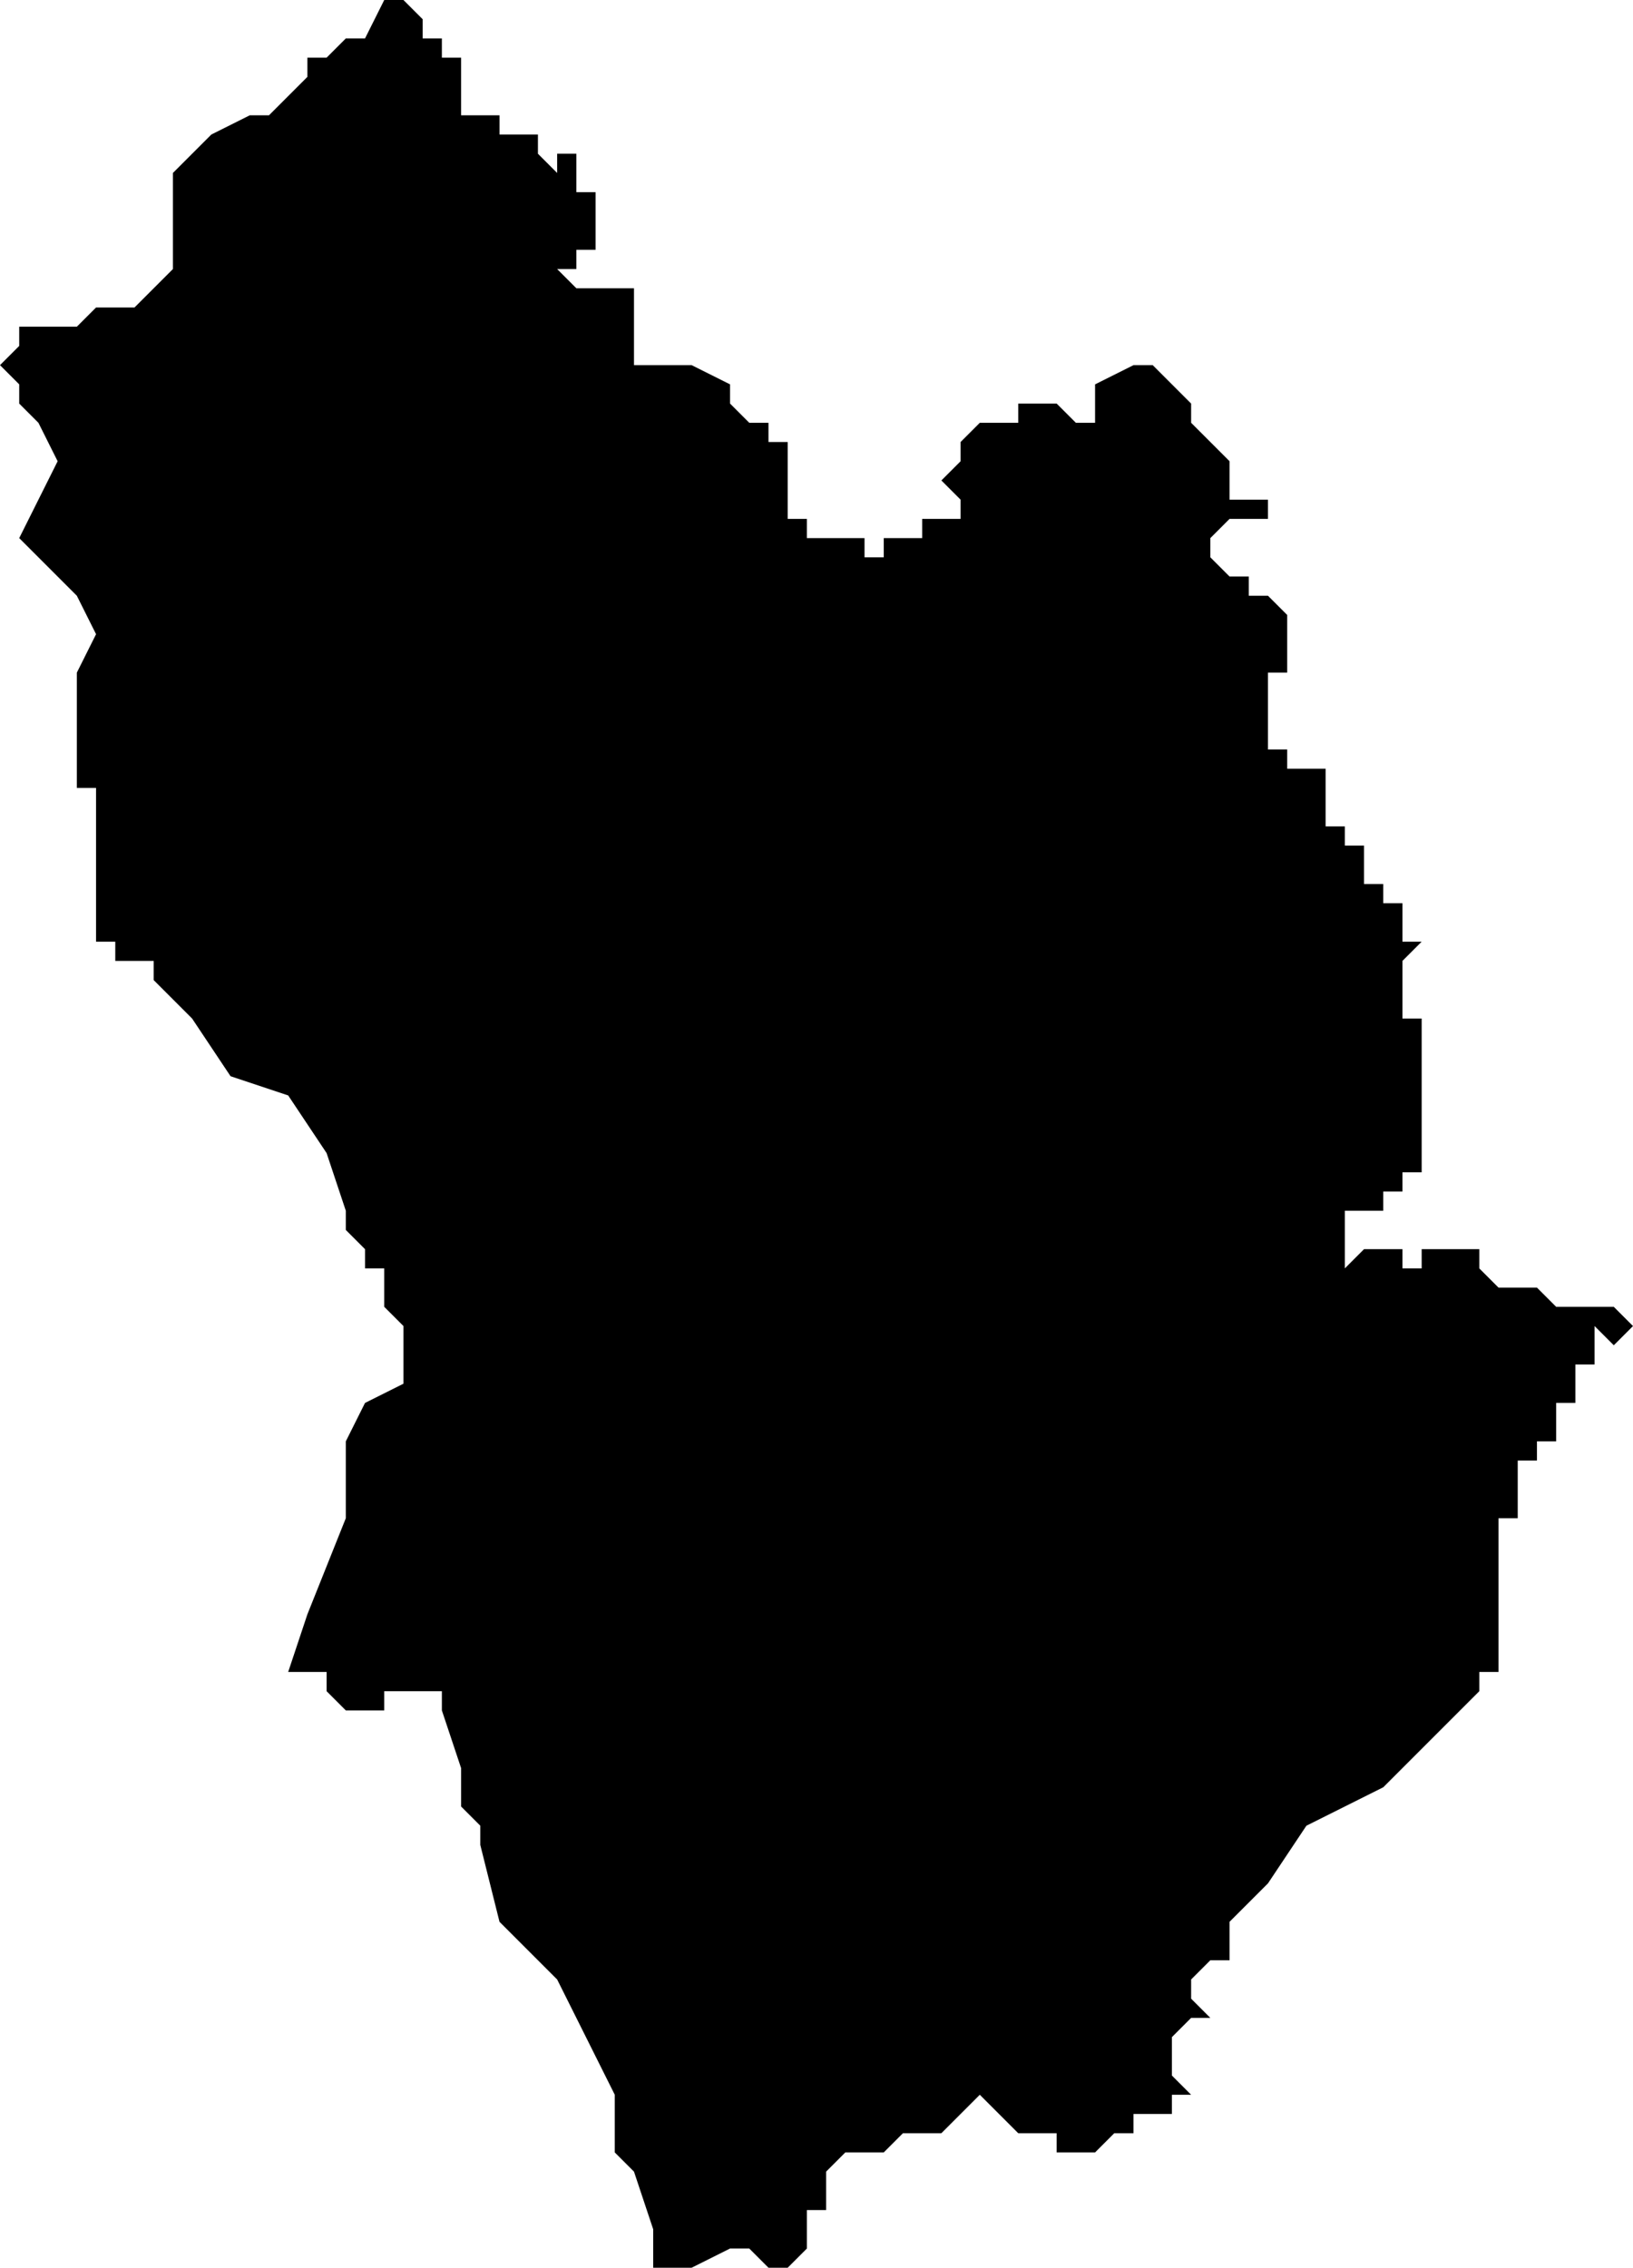 <?xml version="1.0" standalone="no"?><!DOCTYPE svg PUBLIC "-//W3C//DTD SVG 1.1//EN" "http://www.w3.org/Graphics/SVG/1.1/DTD/svg11.dtd"><svg xmlns="http://www.w3.org/2000/svg" viewBox="393 315 85 118" version = "1.1">
<g id="30701" ><path d="M 417,320 L 417,321 L 418,321 L 419,321 L 419,322 L 420,322 L 421,322 L 421,323 L 422,324 L 422,323 L 423,323 L 423,324 L 423,325 L 424,325 L 424,326 L 424,327 L 424,328 L 423,328 L 423,329 L 422,329 L 423,330 L 424,330 L 425,330 L 426,330 L 426,331 L 426,332 L 426,333 L 426,334 L 427,334 L 429,334 L 431,335 L 431,336 L 432,337 L 433,337 L 433,338 L 434,338 L 434,339 L 434,340 L 434,341 L 434,342 L 435,342 L 435,343 L 436,343 L 437,343 L 438,343 L 438,344 L 439,344 L 439,343 L 438,343 L 439,343 L 440,343 L 440,342 L 440,343 L 441,343 L 441,342 L 442,342 L 443,342 L 443,341 L 442,340 L 443,339 L 443,338 L 444,337 L 446,337 L 446,336 L 447,336 L 448,336 L 449,337 L 450,337 L 450,336 L 450,335 L 452,334 L 453,334 L 455,336 L 455,337 L 456,338 L 457,339 L 457,340 L 457,341 L 458,341 L 459,341 L 459,342 L 458,342 L 457,342 L 456,343 L 456,344 L 457,345 L 458,345 L 458,346 L 459,346 L 460,347 L 460,348 L 460,349 L 460,350 L 459,350 L 459,351 L 459,352 L 459,353 L 459,354 L 460,354 L 460,355 L 461,355 L 462,355 L 462,356 L 462,357 L 463,357 L 462,357 L 462,358 L 463,358 L 463,359 L 464,359 L 464,360 L 464,361 L 465,361 L 465,362 L 466,362 L 466,363 L 466,364 L 467,364 L 466,365 L 466,366 L 466,367 L 466,368 L 467,368 L 467,369 L 467,370 L 467,371 L 467,372 L 467,373 L 467,374 L 467,375 L 467,376 L 466,376 L 466,377 L 465,377 L 465,378 L 464,378 L 463,378 L 463,379 L 463,380 L 463,381 L 464,380 L 465,380 L 466,380 L 466,381 L 467,381 L 467,380 L 468,380 L 469,380 L 470,380 L 470,381 L 471,382 L 472,382 L 473,382 L 473,381 L 473,382 L 474,383 L 475,383 L 476,383 L 477,383 L 478,384 L 477,385 L 476,384 L 476,385 L 476,386 L 475,386 L 475,387 L 475,388 L 474,388 L 474,389 L 474,390 L 473,390 L 474,390 L 473,390 L 473,391 L 472,391 L 472,392 L 472,393 L 472,394 L 471,394 L 472,394 L 471,394 L 471,395 L 471,396 L 471,397 L 471,398 L 471,399 L 471,400 L 471,401 L 471,402 L 470,402 L 470,403 L 465,408 L 461,410 L 459,413 L 457,415 L 457,417 L 456,417 L 455,418 L 455,419 L 456,420 L 455,420 L 454,421 L 454,422 L 454,423 L 455,424 L 454,424 L 454,425 L 452,425 L 452,426 L 451,426 L 450,427 L 449,427 L 448,427 L 448,426 L 447,426 L 446,426 L 444,424 L 442,426 L 441,426 L 440,426 L 439,427 L 437,427 L 436,428 L 436,430 L 435,430 L 435,432 L 434,433 L 433,433 L 432,432 L 431,432 L 429,433 L 427,433 L 427,432 L 427,431 L 426,428 L 425,427 L 425,426 L 425,424 L 424,422 L 423,420 L 422,418 L 420,416 L 419,415 L 418,411 L 418,410 L 417,409 L 417,407 L 416,404 L 416,403 L 414,403 L 413,403 L 413,404 L 412,404 L 411,404 L 410,403 L 410,402 L 409,402 L 408,402 L 409,399 L 411,394 L 411,390 L 412,388 L 414,387 L 414,386 L 414,385 L 414,384 L 413,383 L 413,382 L 413,381 L 412,381 L 412,380 L 411,379 L 411,378 L 410,375 L 408,372 L 405,371 L 403,368 L 402,367 L 401,366 L 401,365 L 400,365 L 399,365 L 399,364 L 398,364 L 398,363 L 398,362 L 398,361 L 398,360 L 398,359 L 398,358 L 398,357 L 398,356 L 397,356 L 397,355 L 397,354 L 397,352 L 397,350 L 398,348 L 397,346 L 396,345 L 395,344 L 394,343 L 396,339 L 395,337 L 394,336 L 394,335 L 393,334 L 394,333 L 394,332 L 395,332 L 396,332 L 397,332 L 398,331 L 400,331 L 402,329 L 402,327 L 402,326 L 402,325 L 402,324 L 404,322 L 406,321 L 407,321 L 409,319 L 409,318 L 410,318 L 411,317 L 412,317 L 413,315 L 414,315 L 415,316 L 415,317 L 416,317 L 416,318 L 417,318 L 417,319 L 417,320 " /></g>
</svg>
